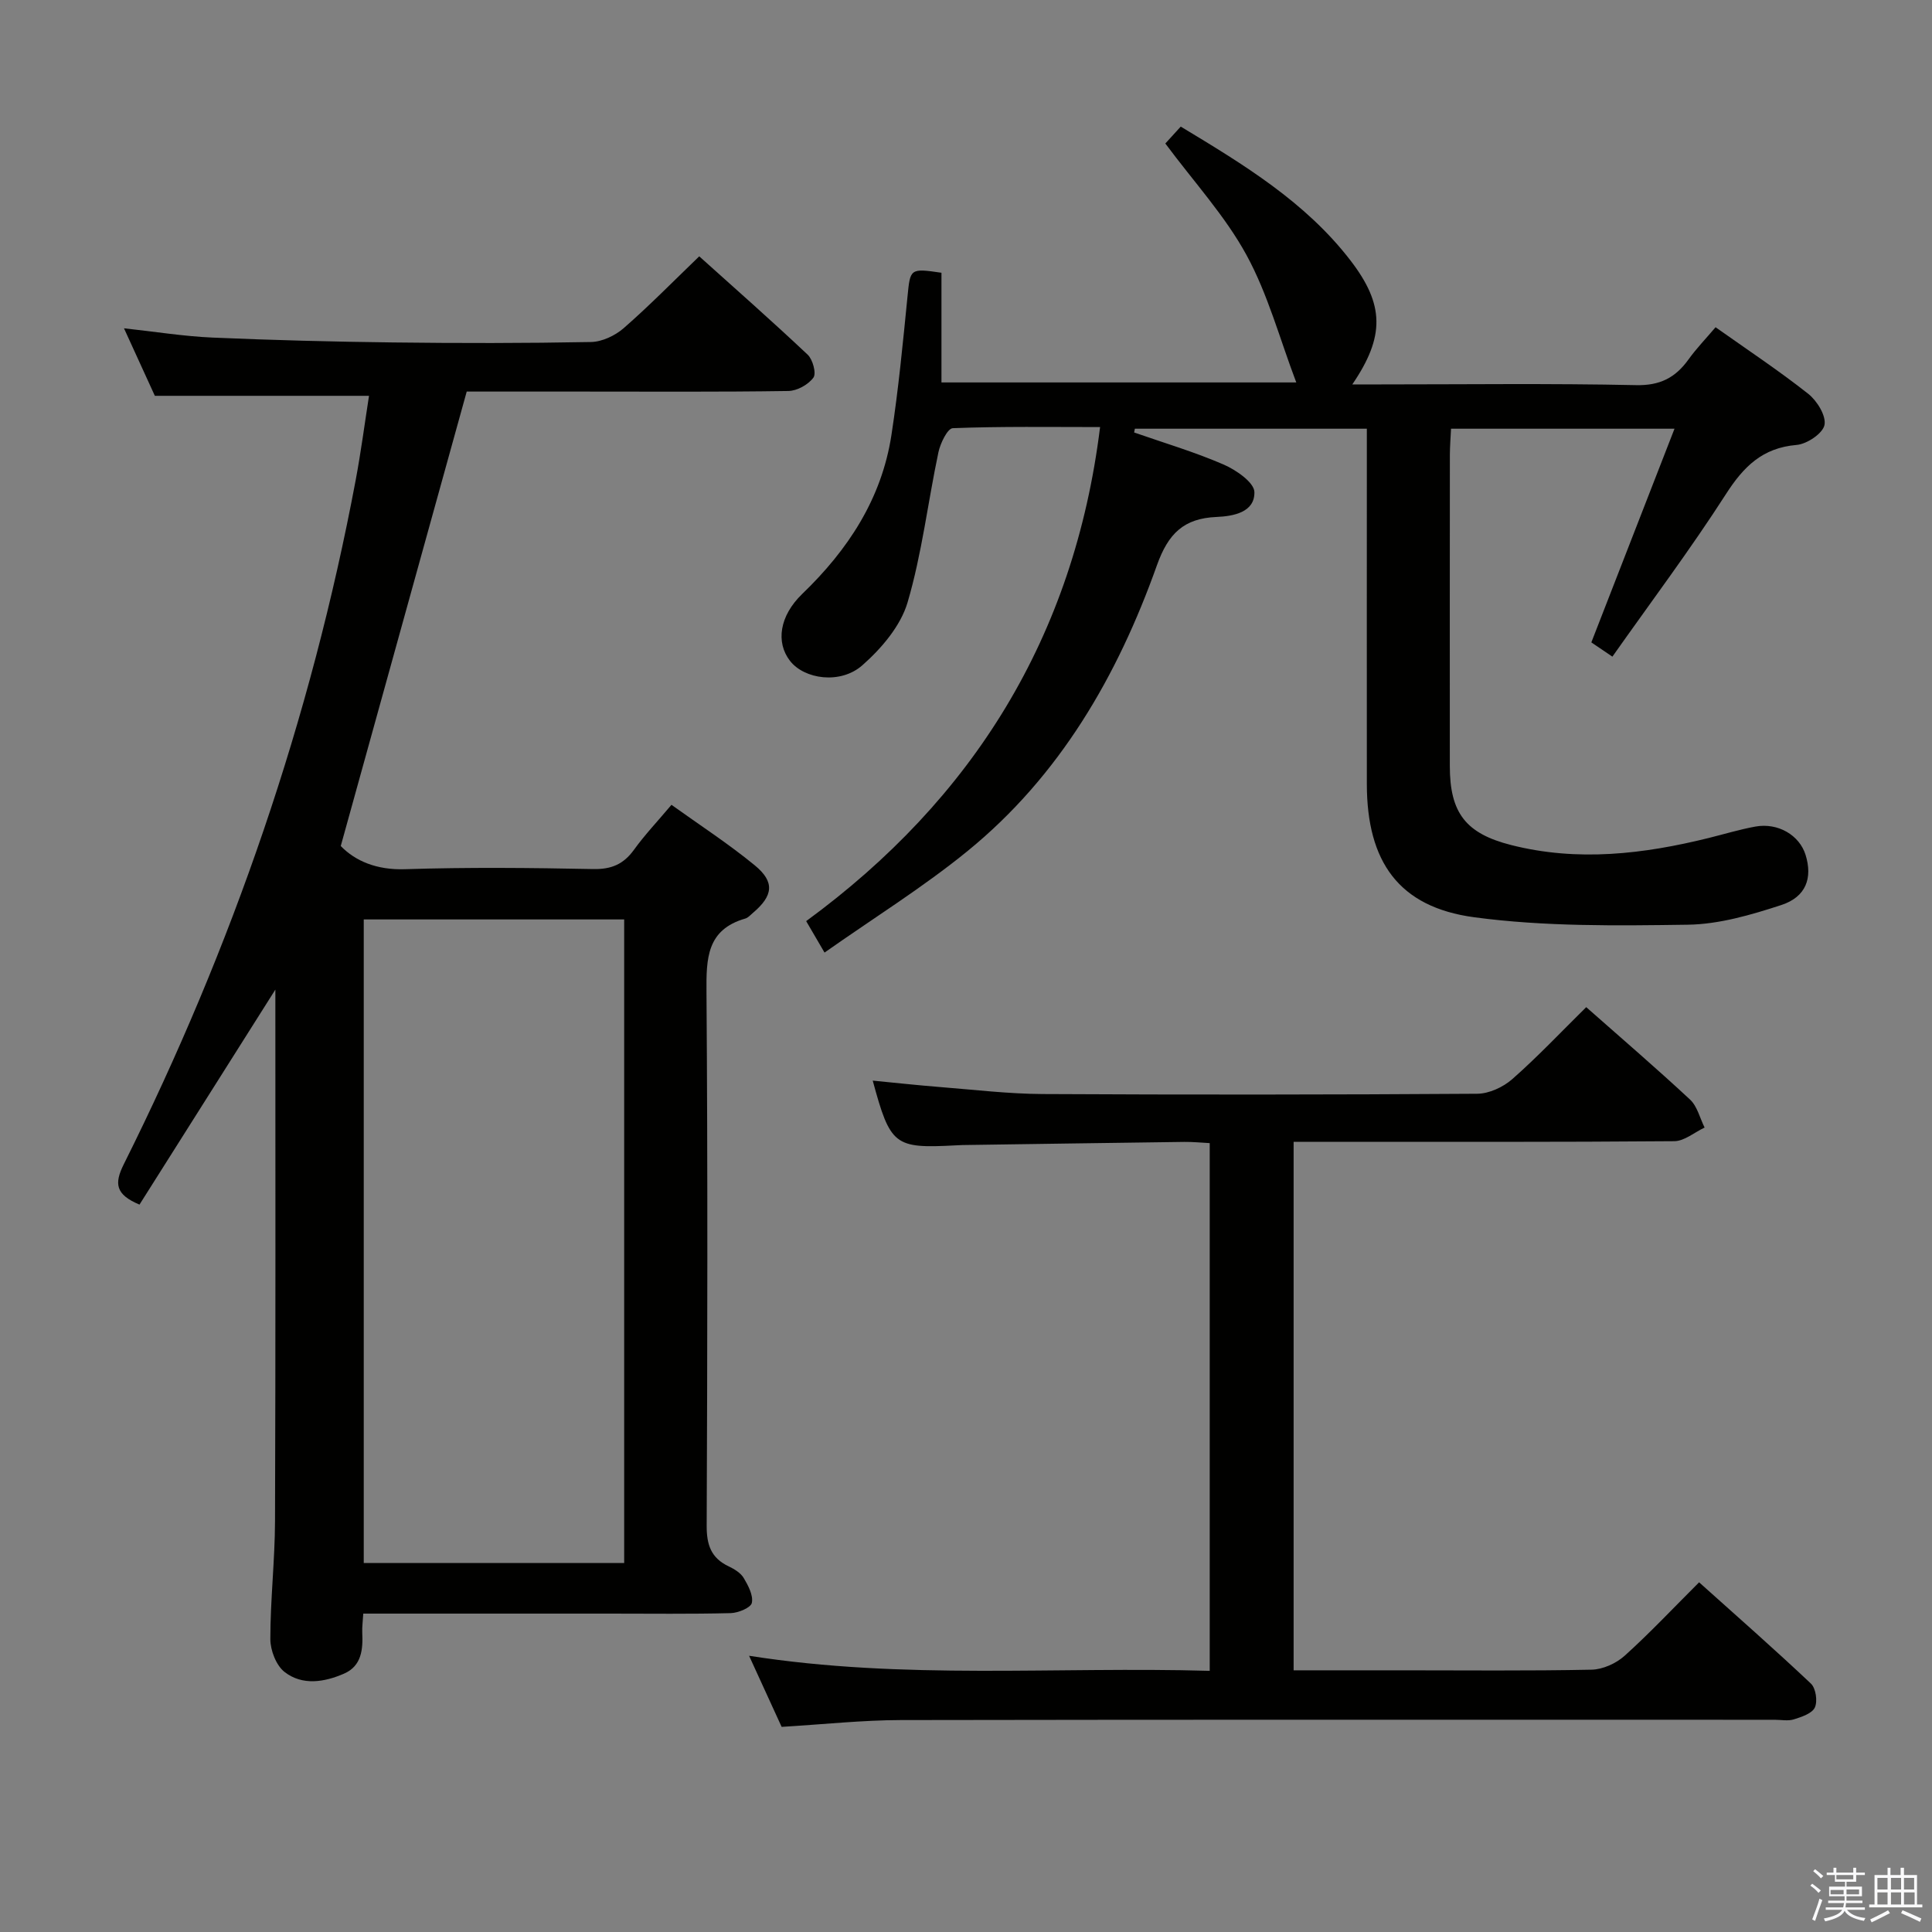 <svg enable-background="new 0 0 400 400" viewBox="0 0 400 400" xmlns="http://www.w3.org/2000/svg"><rect x="0" y="0" width="400" height="400" fill="#808080" stroke="none"/><path d="m374.8 390.4.4-.4c.7.5 1.3 1 1.8 1.4l-.5.5c-.5-.6-1.1-1.1-1.7-1.5zm1 7.3-.6-.3c.5-1.4 1.1-2.8 1.5-4.3.2.1.4.2.6.3-.5 1.3-1 2.8-1.5 4.3zm-.4-10.3.4-.4c.4.3 1 .8 1.7 1.4l-.5.5c-.4-.5-1-1-1.6-1.5zm2.5.3h1.7v-1h.6v1h3.5v-1h.6v1h1.8v.5h-1.8v1.4h-2v1h3.2v2h-3.2v.9h3.3v.5h-3.4c0 .3-.1.6-.1.9h4v.5h-3.7c.7.9 1.9 1.5 3.8 1.7-.1.2-.2.4-.3.6-2.1-.4-3.5-1.1-4-2.1-.4 1-1.8 1.7-4 2.2-.1-.2-.2-.4-.3-.6 2.1-.4 3.4-1 3.8-1.8h-3.4v-.5h3.6c.1-.3.1-.6.2-.9h-3.3v-.5h3.4c0-.3 0-.6 0-.9h-3.2v-2h3.3v-1h-2.1v-1.4h-1.7v-.5zm1.1 3.5v1h2.7c0-.3 0-.4 0-.4 0-.1 0-.2 0-.2 0-.1 0-.2 0-.3h-2.7zm1.2-3v.9h3.5v-.9zm4.7 3h-2.6v.6.4h2.6z" fill="#fafafb"/><path d="m393.6 386.7h.6v1.5h2.7v6.1h1.1v.6h-11v-.6h1.1v-6.1h2.7v-1.5h.6v1.5h2.1v-1.5zm-2.7 8.8.4.6c-1.2.6-2.5 1.3-3.8 1.9-.1-.2-.2-.4-.3-.6 1.2-.6 2.5-1.2 3.7-1.9zm-2.2-6.7v2.4h2.1v-2.4zm0 3v2.5h2.1v-2.5zm2.8-3v2.4h2.1v-2.4zm0 3v2.5h2.1v-2.5zm6 6.1c-1.4-.7-2.7-1.3-3.9-1.8l.3-.6c1.5.6 2.7 1.2 3.9 1.7zm-1.2-9.1h-2.1v2.4h2.1zm-2.1 3v2.5h2.2v-2.5z" fill="#fafafb"/><g fill="#010100"><path d="m57.01 204.89c-9.19 14.54-18.66 29.53-28.13 44.51-4.99-2.09-5.25-4.35-3.25-8.36 22.46-44.99 38.7-92.12 48-141.58 1.1-5.85 1.87-11.76 2.77-17.51-14.75 0-29.12 0-44.34 0-1.74-3.8-3.93-8.59-6.39-13.98 6.52.71 12.38 1.66 18.27 1.92 12.46.54 24.94.86 37.42 1.01 13.66.17 27.33.17 40.99-.09 2.3-.04 5-1.32 6.78-2.87 5.26-4.59 10.16-9.59 15.64-14.87 7.31 6.57 15 13.34 22.45 20.36 1.06 1 1.83 3.88 1.19 4.75-1.06 1.45-3.37 2.74-5.18 2.77-14.33.22-28.66.12-42.99.12-8.14 0-16.28 0-23.61 0-8.74 31.55-17.32 62.5-26.08 94.09 3.01 3.11 7.44 4.99 13.29 4.8 12.99-.42 26-.29 38.99-.03 3.74.07 6.25-.99 8.41-3.97 2.23-3.09 4.88-5.89 7.78-9.33 5.83 4.18 11.79 8.05 17.25 12.53 4.2 3.45 3.8 6.3-.38 9.84-.51.43-1 1.01-1.6 1.18-7.98 2.3-8.07 8.27-8.02 15.19.27 36.83.19 73.66.04 110.49-.02 3.95.89 6.7 4.54 8.43 1.18.56 2.5 1.36 3.13 2.42.93 1.56 2.01 3.6 1.68 5.15-.21 1-2.82 2.08-4.37 2.12-8.33.21-16.66.1-25 .1-15.17 0-30.33 0-45.5 0-1.79 0-3.58 0-5.58 0-.09 1.64-.26 2.78-.21 3.9.17 3.49-.12 6.93-3.75 8.52-4.08 1.78-8.64 2.54-12.34-.34-1.74-1.36-2.94-4.49-2.94-6.81 0-8.14.94-16.28.97-24.43.13-36.79.07-73.59.07-110.03zm72.22-14.53c-18.19 0-36.08 0-53.92 0v133.24h53.92c0-44.42 0-88.63 0-133.24z"/><path d="m333.83 135.95c-1.89-1.28-3.1-2.1-4.36-2.95 5.7-14.65 11.33-29.1 17.22-44.24-16.01 0-30.89 0-46.27 0-.09 1.87-.23 3.63-.24 5.39-.02 21.5-.02 42.99-.01 64.49.01 9.66 3.29 13.93 12.71 16.32 13.77 3.49 27.38 1.88 40.91-1.47 3.22-.8 6.41-1.77 9.66-2.36 4.68-.84 9.1 1.79 10.37 5.85 1.49 4.78.12 8.72-5.03 10.4-6.25 2.04-12.86 3.98-19.34 4.07-14.75.21-29.66.41-44.22-1.54-15.68-2.1-22.22-11.55-22.24-27.56-.02-22.66 0-45.33 0-67.99 0-1.79 0-3.59 0-5.6-16.32 0-32.17 0-48.03 0-.05.26-.1.52-.15.78 6.19 2.16 12.51 4.03 18.51 6.63 2.59 1.12 6.34 3.71 6.39 5.7.1 4.22-4.39 5.01-7.83 5.16-6.79.29-10 3.42-12.35 10-8.14 22.87-20.1 43.6-39.22 59.18-9.22 7.51-19.4 13.83-29.6 21.01-1.56-2.67-2.45-4.19-3.8-6.51 34.53-25.29 55.48-58.86 60.85-102.29-10.3 0-20.41-.16-30.5.23-1.08.04-2.58 3.13-2.97 4.99-2.19 10.36-3.41 20.98-6.39 31.09-1.44 4.88-5.41 9.53-9.36 13.01-4.55 4.01-12.04 2.89-14.99-.93-2.94-3.8-2.2-9.27 2.55-13.85 9.49-9.14 16.43-19.7 18.46-32.88 1.46-9.51 2.38-19.12 3.33-28.7.57-5.76.5-5.87 7.03-4.91v22.71h73.46c-3.43-9.03-5.87-18.26-10.32-26.4-4.41-8.08-10.84-15.06-16.79-23.07.6-.65 1.76-1.93 3.19-3.5 13.01 7.85 25.81 15.59 35.13 27.7 7.07 9.18 7.15 15.75.39 25.68h5.75c17.66 0 35.33-.23 52.99.15 4.98.11 8.14-1.54 10.85-5.3 1.63-2.27 3.6-4.31 5.62-6.69 6.59 4.67 13.09 8.97 19.19 13.79 1.82 1.44 3.74 4.55 3.36 6.45-.35 1.75-3.63 3.95-5.78 4.13-7.05.6-10.95 4.46-14.61 10.16-7.35 11.44-15.53 22.34-23.52 33.67z"/><path d="m328.41 208.52c7.36 6.5 14.56 12.68 21.5 19.14 1.5 1.4 2.03 3.83 3.01 5.79-2.09.98-4.18 2.8-6.28 2.82-24.16.2-48.32.13-72.48.13-1.98 0-3.95 0-6.33 0v109.42h22.2c13.16 0 26.33.14 39.49-.13 2.32-.05 5.07-1.29 6.83-2.87 5.19-4.67 9.98-9.78 15.43-15.22 7.76 6.96 15.59 13.83 23.15 20.97 1.02.96 1.41 3.64.82 4.94-.57 1.24-2.73 1.96-4.33 2.46-1.21.39-2.64.09-3.97.09-60.32 0-120.63-.05-180.95.06-7.95.02-15.9.88-24.67 1.41-1.91-4.18-4.09-8.94-6.74-14.72 32.1 5.05 63.57 2.2 95.37 3.12 0-36.6 0-72.67 0-109.26-1.71-.09-3.49-.27-5.27-.25-15.31.2-30.62.43-45.94.65-.5.01-1 .04-1.5.07-12.58.66-13.42.02-17.06-13.41 4.75.46 9.28.96 13.82 1.32 7.12.56 14.24 1.42 21.37 1.46 29.99.16 59.98.14 89.97-.06 2.45-.02 5.36-1.37 7.24-3.02 5.21-4.58 10-9.66 15.32-14.91z"/></g></svg>